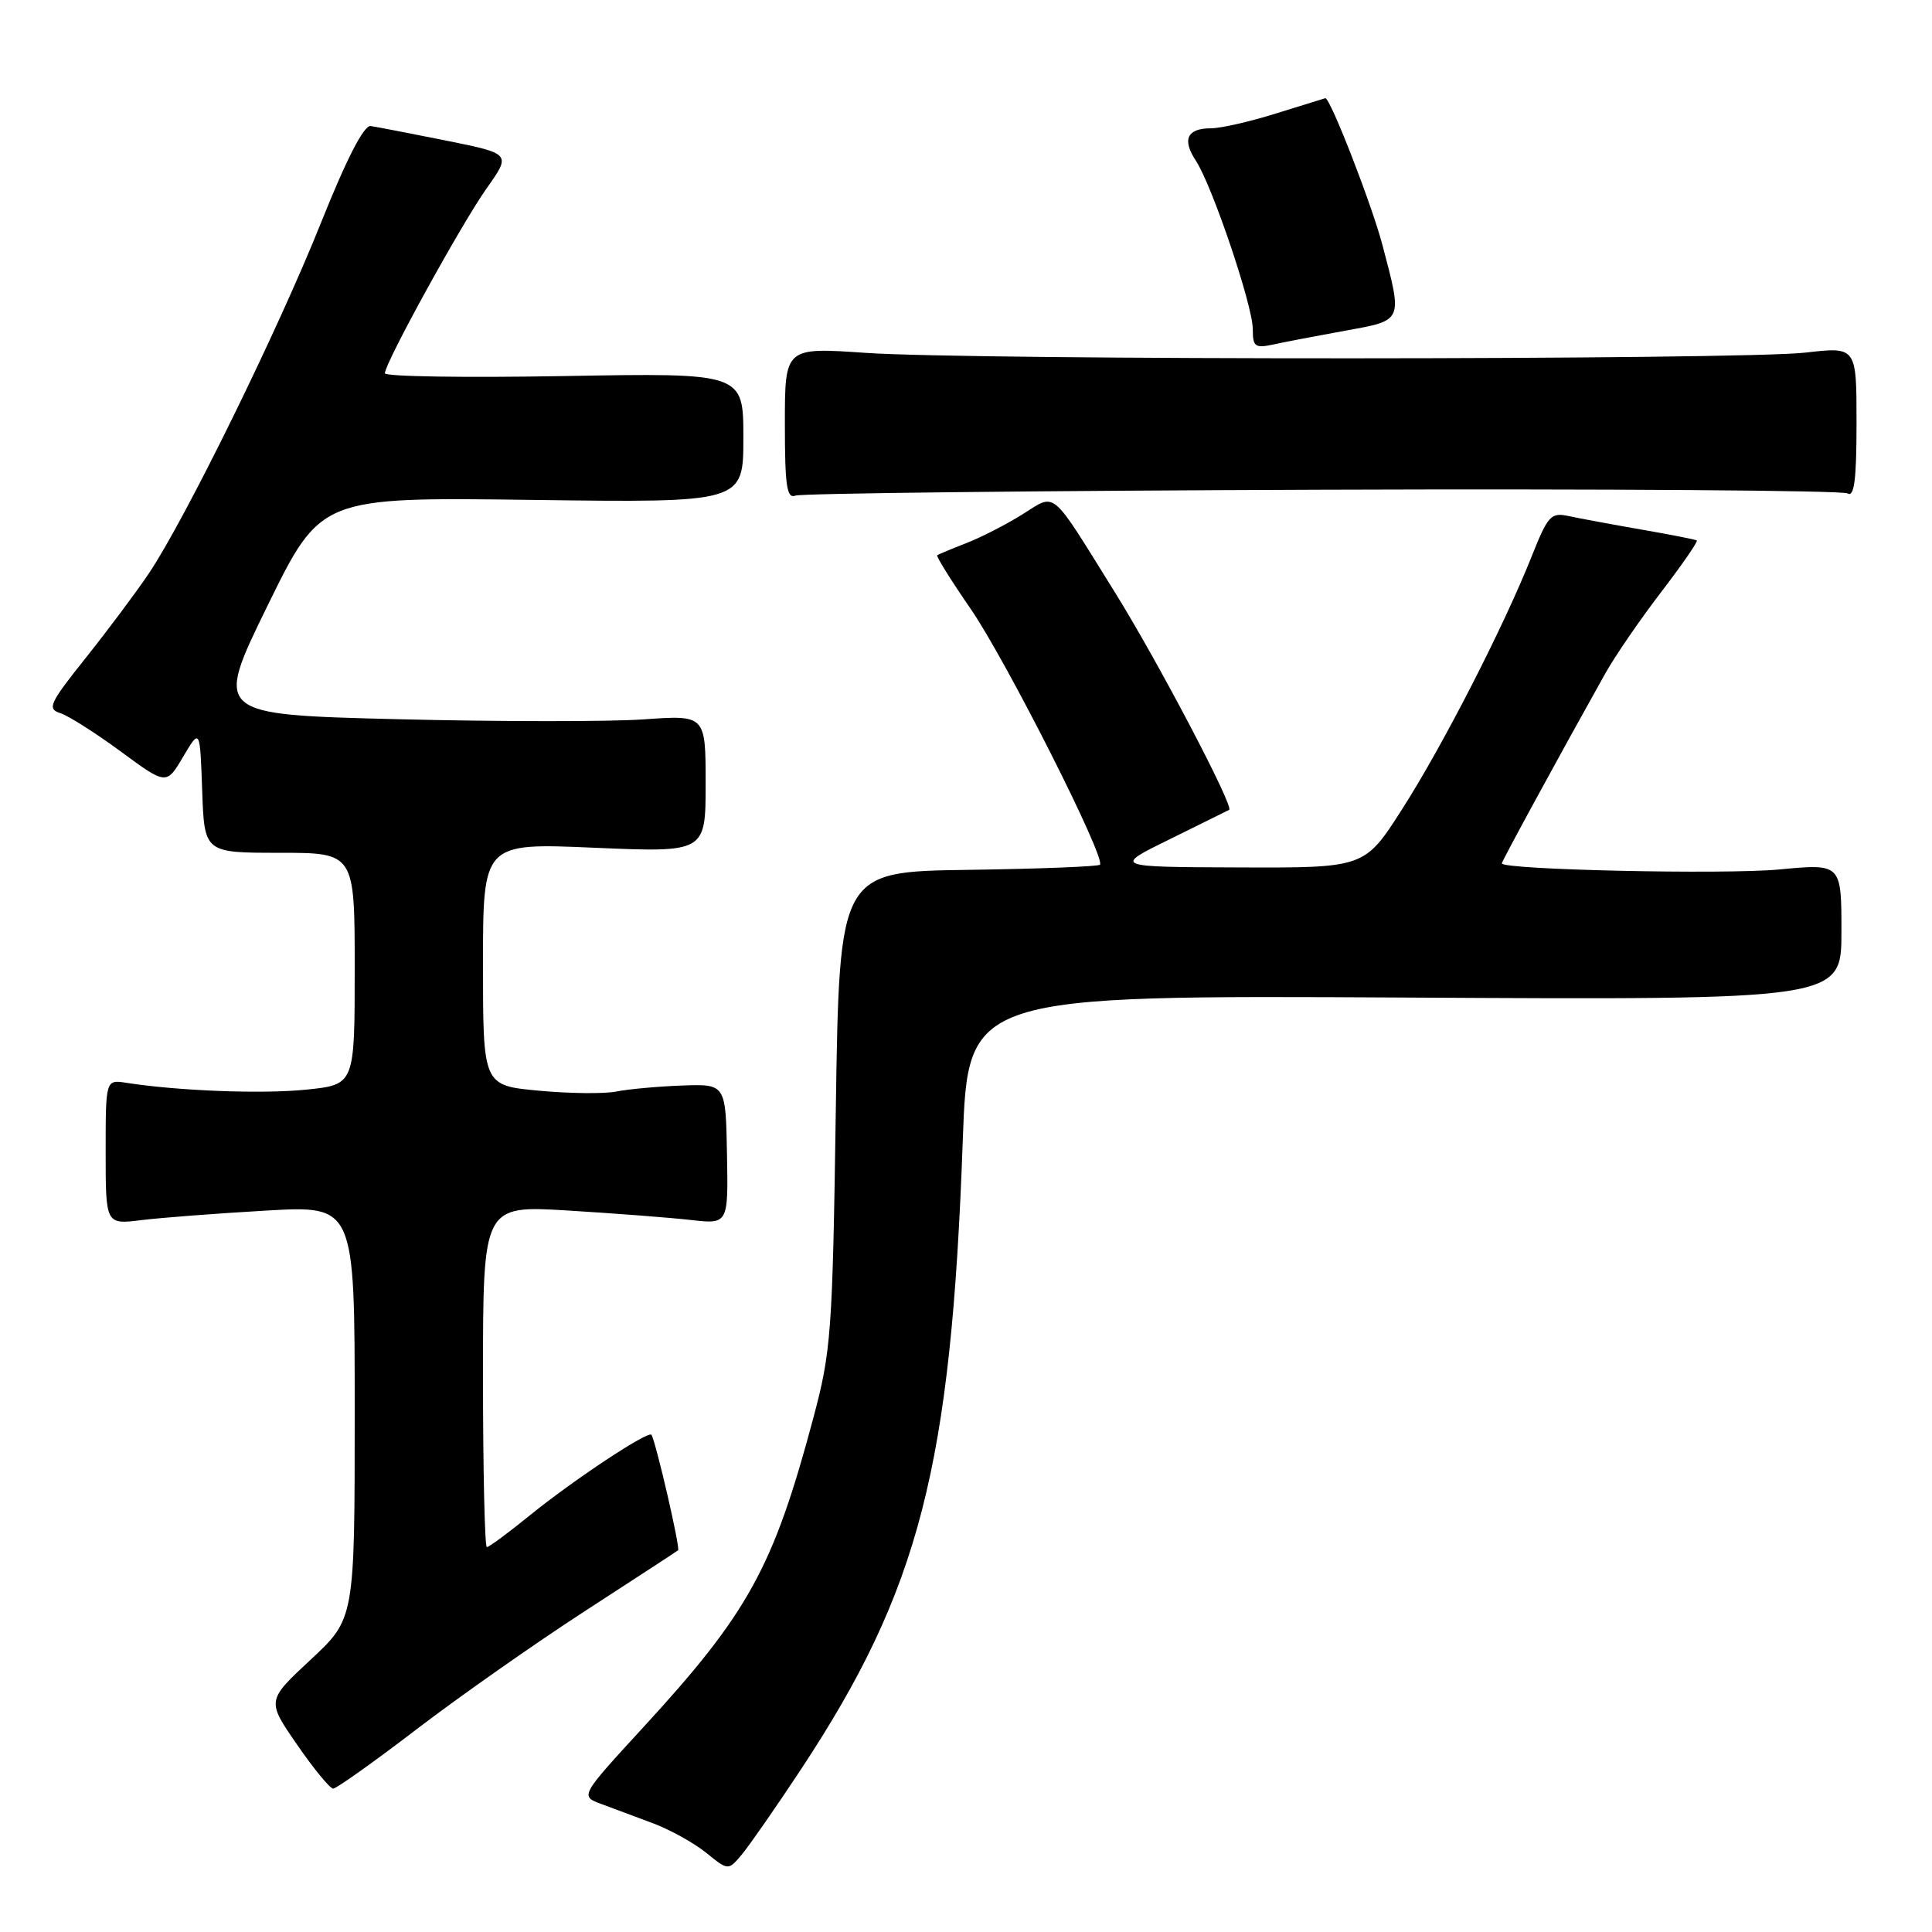 <?xml version="1.0" encoding="UTF-8" standalone="no"?>
<!DOCTYPE svg PUBLIC "-//W3C//DTD SVG 1.1//EN" "http://www.w3.org/Graphics/SVG/1.1/DTD/svg11.dtd" >
<svg xmlns="http://www.w3.org/2000/svg" xmlns:xlink="http://www.w3.org/1999/xlink" version="1.1" viewBox="0 0 256 256">
 <g >
 <path fill="currentColor"
d=" M 106.10 234.50 C 121.85 210.64 126.03 194.40 127.57 151.18 C 128.26 131.87 128.26 131.87 186.13 132.18 C 244.00 132.50 244.00 132.50 244.00 123.46 C 244.00 114.43 244.00 114.43 235.75 115.21 C 228.44 115.90 199.00 115.25 199.00 114.40 C 199.00 114.10 206.76 99.86 212.69 89.27 C 213.99 86.94 217.34 82.07 220.12 78.44 C 222.90 74.81 225.02 71.74 224.84 71.61 C 224.65 71.49 221.35 70.84 217.50 70.17 C 213.65 69.50 209.33 68.70 207.90 68.39 C 205.51 67.87 205.12 68.29 202.98 73.66 C 199.26 83.03 191.14 98.87 185.77 107.25 C 180.81 115.00 180.81 115.00 164.15 114.94 C 147.50 114.88 147.50 114.88 155.00 111.20 C 159.12 109.17 162.67 107.42 162.87 107.31 C 163.55 106.92 153.40 87.59 147.74 78.50 C 139.01 64.48 140.03 65.33 135.42 68.19 C 133.27 69.53 129.93 71.24 128.00 71.98 C 126.08 72.73 124.36 73.45 124.19 73.57 C 124.01 73.69 126.00 76.88 128.60 80.65 C 133.30 87.47 146.58 113.75 145.75 114.58 C 145.51 114.82 137.64 115.13 128.27 115.26 C 111.22 115.50 111.22 115.50 110.75 147.00 C 110.31 176.77 110.14 179.02 107.74 188.00 C 102.47 207.72 99.15 213.75 85.18 228.94 C 76.86 238.00 76.86 238.00 79.68 239.04 C 81.23 239.61 84.33 240.77 86.57 241.61 C 88.80 242.45 91.95 244.20 93.57 245.50 C 96.50 247.88 96.50 247.88 98.33 245.69 C 99.33 244.48 102.83 239.45 106.10 234.50 Z  M 55.21 229.13 C 60.87 224.80 70.90 217.76 77.50 213.48 C 84.10 209.20 89.66 205.58 89.85 205.42 C 90.17 205.16 86.90 191.02 86.32 190.12 C 85.93 189.52 76.00 196.09 70.26 200.75 C 67.38 203.09 64.80 205.00 64.51 205.00 C 64.23 205.00 64.00 194.81 64.00 182.36 C 64.00 159.72 64.00 159.72 75.25 160.40 C 81.44 160.78 88.75 161.34 91.50 161.65 C 96.50 162.22 96.50 162.22 96.33 152.92 C 96.16 143.63 96.16 143.63 90.33 143.84 C 87.12 143.96 83.21 144.32 81.63 144.64 C 80.05 144.95 75.44 144.90 71.38 144.52 C 64.00 143.83 64.00 143.83 64.00 127.76 C 64.00 111.69 64.00 111.69 78.75 112.33 C 93.50 112.96 93.50 112.96 93.50 103.85 C 93.50 94.74 93.50 94.74 85.30 95.32 C 80.79 95.64 66.14 95.63 52.74 95.30 C 28.39 94.69 28.39 94.69 35.44 80.28 C 42.50 65.87 42.50 65.87 70.50 66.24 C 98.50 66.61 98.50 66.61 98.50 58.01 C 98.50 49.41 98.50 49.41 74.75 49.83 C 61.69 50.06 51.00 49.90 51.00 49.46 C 51.00 48.10 61.13 29.69 64.50 24.93 C 67.73 20.37 67.73 20.37 59.12 18.63 C 54.38 17.68 49.88 16.81 49.12 16.70 C 48.22 16.57 45.94 21.00 42.54 29.50 C 36.85 43.74 24.50 68.89 19.71 76.00 C 18.05 78.47 14.28 83.51 11.35 87.19 C 6.55 93.20 6.22 93.93 7.98 94.49 C 9.05 94.83 12.66 97.12 15.99 99.57 C 22.05 104.03 22.05 104.03 24.27 100.27 C 26.50 96.50 26.50 96.50 26.79 104.75 C 27.08 113.00 27.08 113.00 37.04 113.00 C 47.00 113.00 47.00 113.00 47.00 128.36 C 47.00 143.72 47.00 143.72 40.61 144.38 C 34.78 144.98 23.70 144.56 16.75 143.48 C 14.00 143.05 14.00 143.05 14.00 152.65 C 14.00 162.26 14.00 162.26 18.75 161.67 C 21.36 161.35 28.79 160.78 35.25 160.41 C 47.00 159.73 47.00 159.73 47.00 187.10 C 47.00 214.48 47.00 214.48 41.17 219.91 C 35.33 225.34 35.33 225.34 39.36 231.17 C 41.57 234.38 43.73 237.00 44.15 237.00 C 44.57 237.00 49.55 233.46 55.21 229.13 Z  M 175.22 64.89 C 212.84 64.76 244.16 64.98 244.81 65.38 C 245.70 65.93 246.00 63.57 246.00 56.03 C 246.00 45.94 246.00 45.94 239.25 46.72 C 230.65 47.71 129.03 47.74 114.75 46.76 C 104.00 46.02 104.00 46.02 104.00 56.12 C 104.00 64.40 104.25 66.12 105.41 65.67 C 106.19 65.37 137.60 65.02 175.22 64.89 Z  M 178.25 43.82 C 185.99 42.41 185.87 42.68 183.17 32.43 C 181.76 27.08 176.26 12.94 175.61 13.01 C 175.55 13.02 172.65 13.92 169.16 15.01 C 165.67 16.11 161.76 17.00 160.47 17.00 C 157.30 17.00 156.60 18.47 158.45 21.28 C 160.63 24.60 166.00 40.50 166.00 43.61 C 166.00 45.95 166.30 46.17 168.75 45.64 C 170.26 45.31 174.54 44.49 178.25 43.82 Z "/>
</g>
</svg>